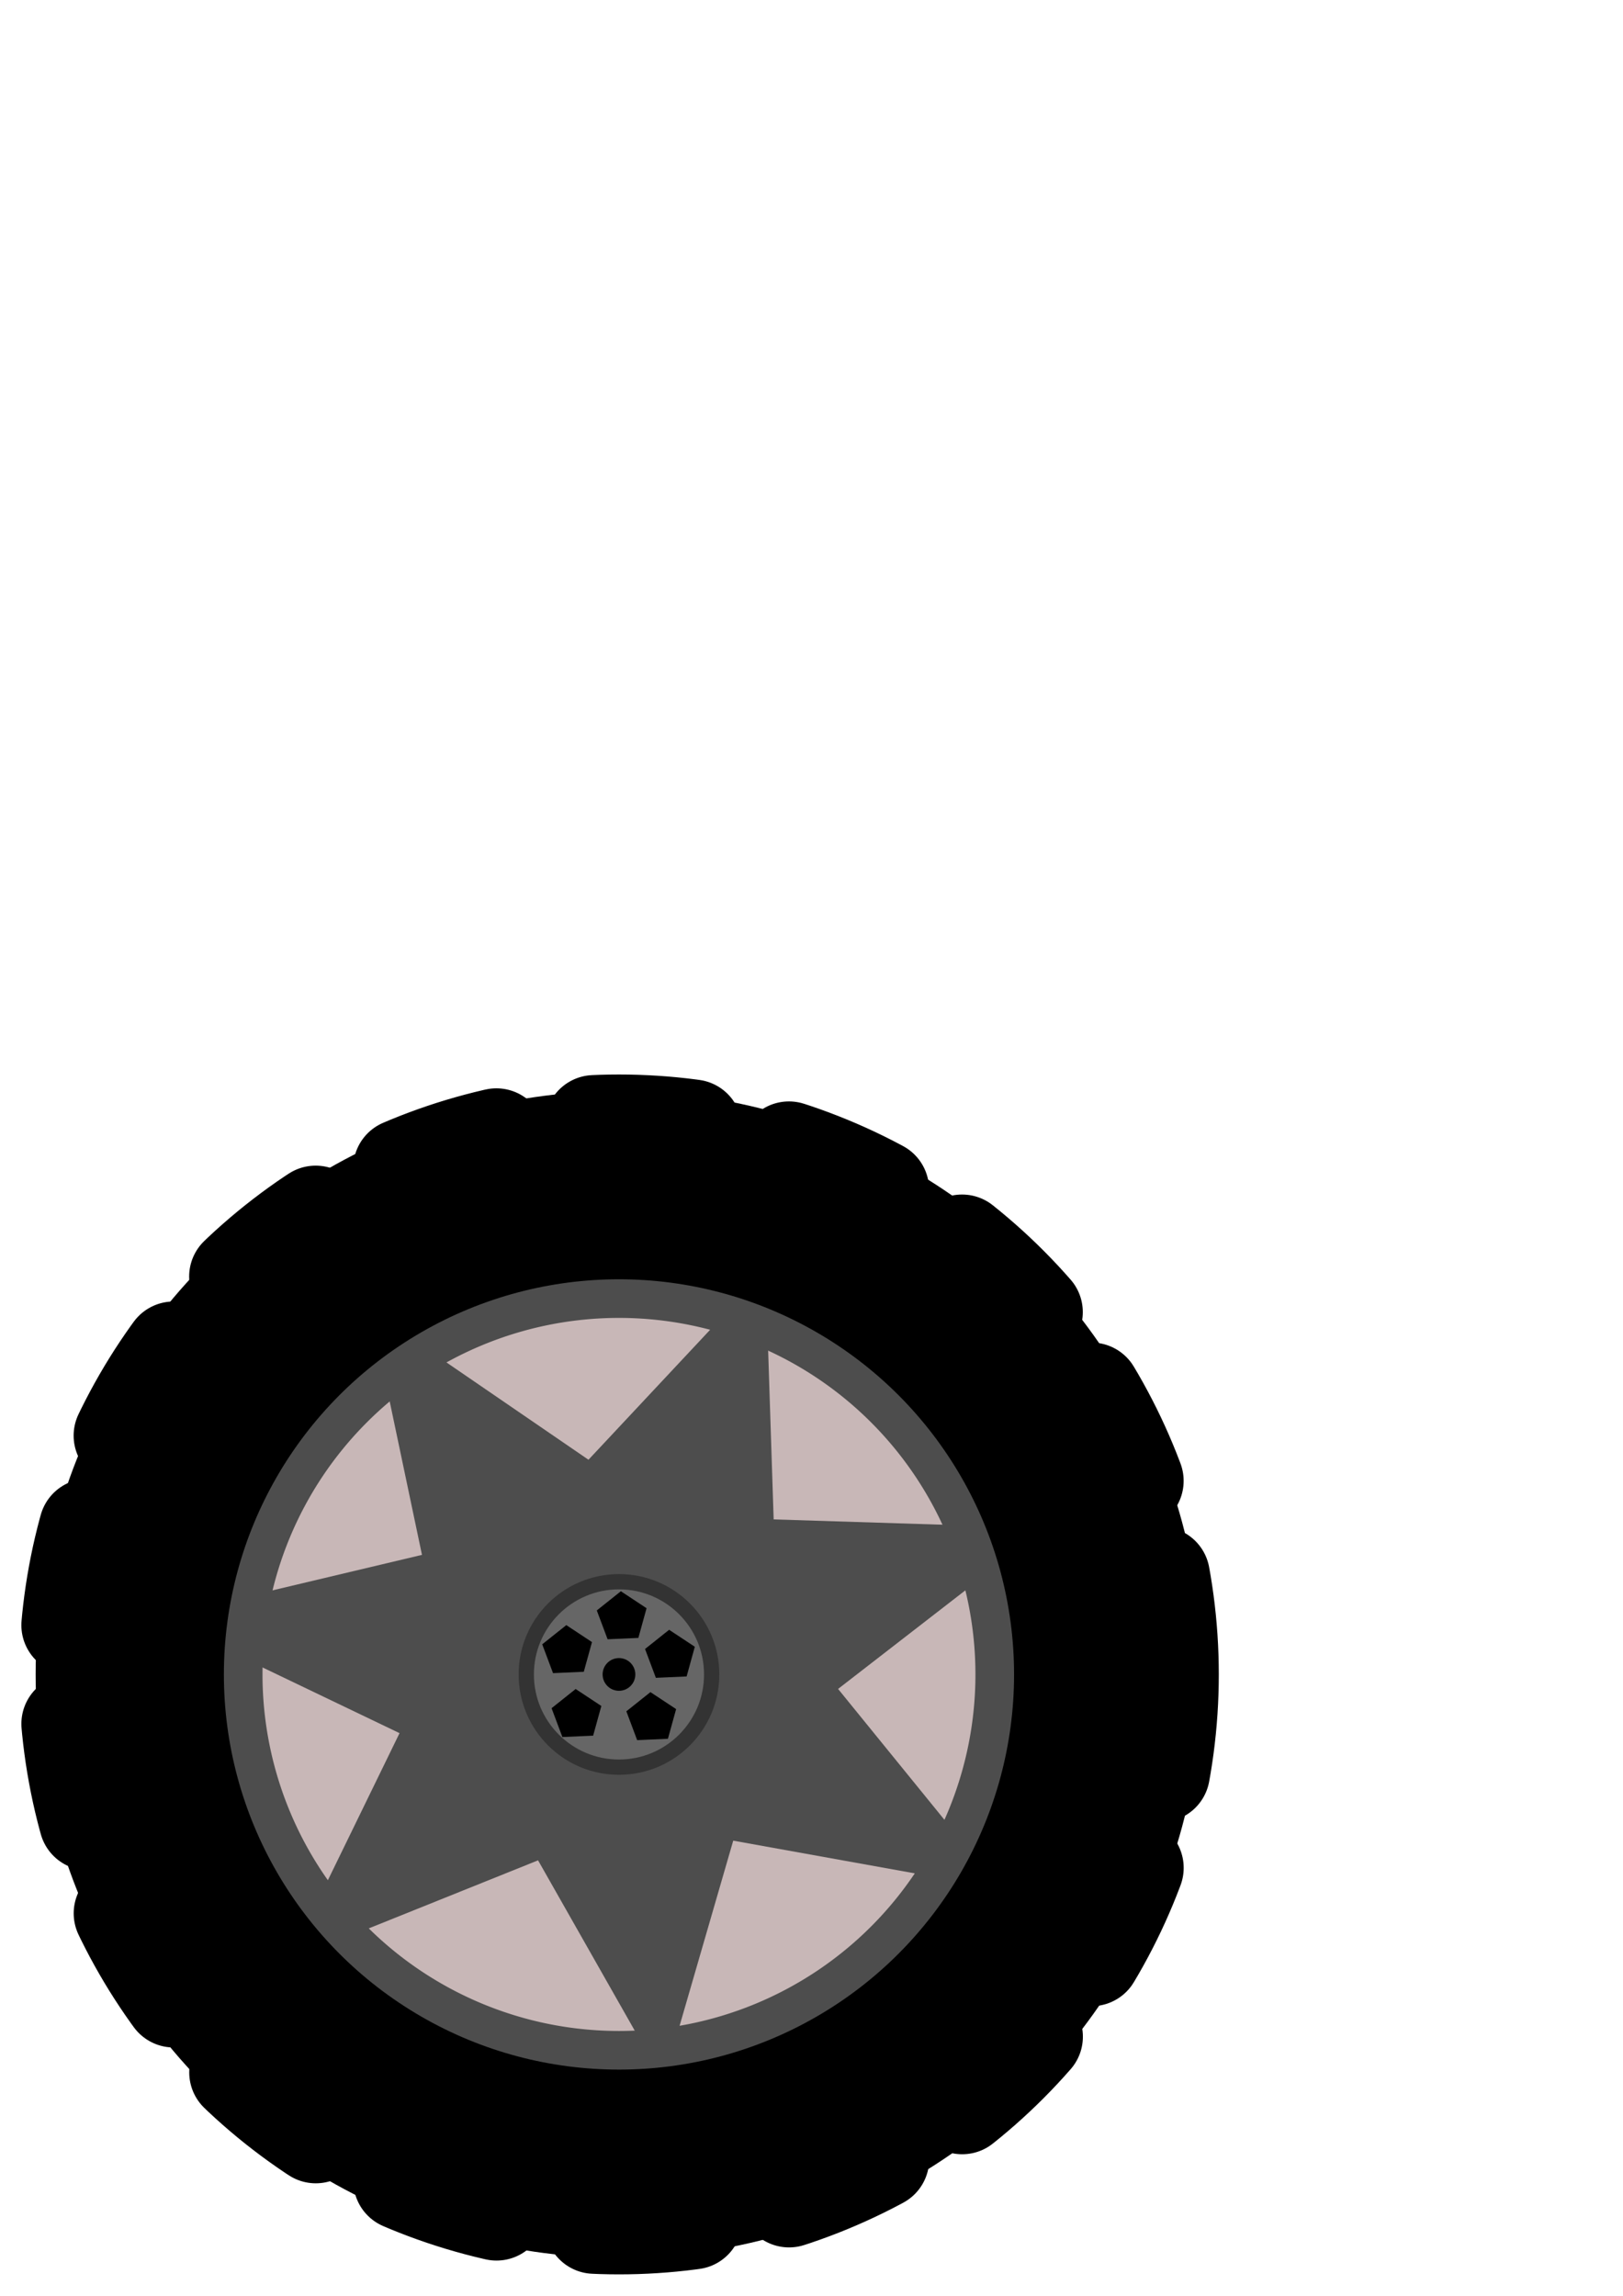 <?xml version="1.0" encoding="UTF-8" standalone="no"?>
<!-- Created with Inkscape (http://www.inkscape.org/) -->

<svg
   xmlns:dc="http://purl.org/dc/elements/1.1/"
   xmlns:cc="http://creativecommons.org/ns#"
   xmlns:rdf="http://www.w3.org/1999/02/22-rdf-syntax-ns#"
   xmlns:svg="http://www.w3.org/2000/svg"
   xmlns="http://www.w3.org/2000/svg"
   xmlns:sodipodi="http://sodipodi.sourceforge.net/DTD/sodipodi-0.dtd"
   xmlns:inkscape="http://www.inkscape.org/namespaces/inkscape"
   width="210mm"
   height="297mm"
   viewBox="0 0 744.094 1052.362"
   id="svg2"
   version="1.1"
   inkscape:version="0.91 r13725"
   sodipodi:docname="papamobilkoleso.svg"
   inkscape:export-filename="C:\Users\Q7W5\Programovanie\Git\Race\Assets\Graphics\Vehicles\KolesoPapamobil.png"
   inkscape:export-xdpi="98.181816"
   inkscape:export-ydpi="98.181816">
  <defs
     id="defs4" />
  <sodipodi:namedview
     id="base"
     pagecolor="#ffffff"
     bordercolor="#666666"
     borderopacity="1.0"
     inkscape:pageopacity="0.0"
     inkscape:pageshadow="2"
     inkscape:zoom="0.7"
     inkscape:cx="-295.844"
     inkscape:cy="269.04647"
     inkscape:document-units="px"
     inkscape:current-layer="g4242"
     showgrid="false"
     inkscape:window-width="1366"
     inkscape:window-height="706"
     inkscape:window-x="-8"
     inkscape:window-y="-8"
     inkscape:window-maximized="1"
     showguides="false" />
  <g
     inkscape:label="Vrstva 1"
     inkscape:groupmode="layer"
     id="layer1">
    <g
       id="g4242"
       transform="translate(-148.571,182.857)">
      <circle
         style="opacity:1;fill:#c8b7b7;fill-opacity:1;fill-rule:nonzero;stroke:none;stroke-width:8.5;stroke-linecap:round;stroke-linejoin:round;stroke-miterlimit:4;stroke-dasharray:none;stroke-dashoffset:0;stroke-opacity:1"
         id="path3347"
         cx="432.35"
         cy="584.677"
         r="178.571" />
      <path
         transform="matrix(0.545,0,0,0.498,241.33,555.834)"
         inkscape:transform-center-y="4.8823766"
         inkscape:transform-center-x="5.1197129"
         d="M 671.429,255.219 446.613,210.913 387.96,432.42 282.429,229.027 72.679,321.277 165.901,111.957 -37,5.485 184.775,-52.141 141.512,-277.159 l 183.328,137.462 148.952,-174.121 6.831,229.038 229.004,7.893 -174.81,148.144 z"
         inkscape:randomized="0"
         inkscape:rounded="3.46945e-018"
         inkscape:flatsided="false"
         sodipodi:arg2="1.0121152"
         sodipodi:arg1="0.56331626"
         sodipodi:r2="190.35023"
         sodipodi:r1="385.23779"
         sodipodi:cy="49.505066"
         sodipodi:cx="345.71426"
         sodipodi:sides="7"
         id="path4147"
         style="opacity:1;fill:#4d4d4d;fill-opacity:1;stroke:none;stroke-width:0.2;stroke-linecap:round;stroke-linejoin:round;stroke-miterlimit:4;stroke-dasharray:none;stroke-dashoffset:0;stroke-opacity:1"
         sodipodi:type="star" />
      <path
         inkscape:connector-curvature="0"
         id="path4153"
         d="M 432.35,396.106 A 188.571,188.571 0 0 0 243.779,584.677 188.571,188.571 0 0 0 432.35,773.249 188.571,188.571 0 0 0 620.921,584.677 188.571,188.571 0 0 0 432.35,396.106 Z m 0,25.143 A 163.429,163.429 0 0 1 595.779,584.677 163.429,163.429 0 0 1 432.35,748.106 163.429,163.429 0 0 1 268.921,584.677 163.429,163.429 0 0 1 432.35,421.249 Z"
         style="opacity:1;fill:#4d4d4d;fill-opacity:1;stroke:none;stroke-width:0.2;stroke-linecap:round;stroke-linejoin:round;stroke-miterlimit:4;stroke-dasharray:none;stroke-dashoffset:0;stroke-opacity:1" />
      <circle
         r="224.286"
         cy="584.677"
         cx="432.35"
         id="path4166"
         style="opacity:1;fill:none;fill-opacity:1;stroke:#000000;stroke-width:86.3;stroke-linecap:round;stroke-linejoin:round;stroke-miterlimit:4;stroke-dasharray:none;stroke-dashoffset:0;stroke-opacity:1" />
      <circle
         r="252.35"
         cy="584.677"
         cx="432.35"
         id="path4168"
         style="opacity:1;fill:none;fill-opacity:1;stroke:#000000;stroke-width:45.3;stroke-linecap:round;stroke-linejoin:miter;stroke-miterlimit:4;stroke-dasharray:45.3, 45.3;stroke-dashoffset:0;stroke-opacity:1" />
      <circle
         r="42.5"
         cy="584.677"
         cx="432.35"
         id="path4170"
         style="opacity:1;fill:#666666;fill-opacity:1;stroke:#333333;stroke-width:7;stroke-linecap:round;stroke-linejoin:miter;stroke-miterlimit:4;stroke-dasharray:none;stroke-dashoffset:0;stroke-opacity:1" />
      <path
         inkscape:transform-center-y="-0.98802213"
         inkscape:transform-center-x="0.16547778"
         d="m 445,554.325 -3.759,13.605 -14.101,0.629 -4.956,-13.216 11.038,-8.798 z"
         inkscape:randomized="0"
         inkscape:rounded="3.46945e-018"
         inkscape:flatsided="true"
         sodipodi:arg2="0.26954786"
         sodipodi:arg1="-0.35877067"
         sodipodi:r2="9.7137575"
         sodipodi:r1="12.006865"
         sodipodi:cy="558.54138"
         sodipodi:cx="433.75763"
         sodipodi:sides="5"
         id="path4172"
         style="opacity:1;fill:#000000;fill-opacity:1;stroke:none;stroke-width:23;stroke-linecap:round;stroke-linejoin:miter;stroke-miterlimit:4;stroke-dasharray:none;stroke-dashoffset:0;stroke-opacity:1"
         sodipodi:type="star" />
      <path
         inkscape:transform-center-y="-0.98802213"
         inkscape:transform-center-x="0.16547778"
         d="m 419.979,569.849 -3.759,13.605 -14.101,0.629 -4.956,-13.216 11.038,-8.798 z"
         inkscape:randomized="0"
         inkscape:rounded="3.46945e-018"
         inkscape:flatsided="true"
         sodipodi:arg2="0.26954786"
         sodipodi:arg1="-0.35877067"
         sodipodi:r2="9.7137575"
         sodipodi:r1="12.006865"
         sodipodi:cy="574.06451"
         sodipodi:cx="408.73691"
         sodipodi:sides="5"
         id="path4172-6"
         style="opacity:1;fill:#000000;fill-opacity:1;stroke:none;stroke-width:23;stroke-linecap:round;stroke-linejoin:miter;stroke-miterlimit:4;stroke-dasharray:none;stroke-dashoffset:0;stroke-opacity:1"
         sodipodi:type="star" />
      <path
         inkscape:transform-center-y="-0.98802213"
         inkscape:transform-center-x="0.16547778"
         d="m 467.122,571.992 -3.759,13.605 -14.101,0.629 -4.956,-13.216 11.038,-8.798 z"
         inkscape:randomized="0"
         inkscape:rounded="3.46945e-018"
         inkscape:flatsided="true"
         sodipodi:arg2="0.26954786"
         sodipodi:arg1="-0.35877067"
         sodipodi:r2="9.7137575"
         sodipodi:r1="12.006865"
         sodipodi:cy="576.2074"
         sodipodi:cx="455.87976"
         sodipodi:sides="5"
         id="path4172-8"
         style="opacity:1;fill:#000000;fill-opacity:1;stroke:none;stroke-width:23;stroke-linecap:round;stroke-linejoin:miter;stroke-miterlimit:4;stroke-dasharray:none;stroke-dashoffset:0;stroke-opacity:1"
         sodipodi:type="star" />
      <path
         inkscape:transform-center-y="-0.98802213"
         inkscape:transform-center-x="0.16547778"
         d="m 424.265,599.134 -3.759,13.605 -14.101,0.629 -4.956,-13.216 11.038,-8.798 z"
         inkscape:randomized="0"
         inkscape:rounded="3.46945e-018"
         inkscape:flatsided="true"
         sodipodi:arg2="0.26954786"
         sodipodi:arg1="-0.35877067"
         sodipodi:r2="9.7137575"
         sodipodi:r1="12.006865"
         sodipodi:cy="603.35028"
         sodipodi:cx="413.02261"
         sodipodi:sides="5"
         id="path4172-3"
         style="opacity:1;fill:#000000;fill-opacity:1;stroke:none;stroke-width:23;stroke-linecap:round;stroke-linejoin:miter;stroke-miterlimit:4;stroke-dasharray:none;stroke-dashoffset:0;stroke-opacity:1"
         sodipodi:type="star" />
      <path
         inkscape:transform-center-y="-0.98802213"
         inkscape:transform-center-x="0.16547778"
         d="m 458.551,600.563 -3.759,13.605 -14.101,0.629 -4.956,-13.216 11.038,-8.798 z"
         inkscape:randomized="0"
         inkscape:rounded="3.46945e-018"
         inkscape:flatsided="true"
         sodipodi:arg2="0.26954786"
         sodipodi:arg1="-0.35877067"
         sodipodi:r2="9.7137575"
         sodipodi:r1="12.006865"
         sodipodi:cy="604.77881"
         sodipodi:cx="447.30832"
         sodipodi:sides="5"
         id="path4172-2"
         style="opacity:1;fill:#000000;fill-opacity:1;stroke:none;stroke-width:23;stroke-linecap:round;stroke-linejoin:miter;stroke-miterlimit:4;stroke-dasharray:none;stroke-dashoffset:0;stroke-opacity:1"
         sodipodi:type="star" />
      <circle
         r="7.5"
         cy="584.677"
         cx="432.35"
         id="path4240"
         style="opacity:1;fill:#000000;fill-opacity:1;stroke:none;stroke-width:7;stroke-linecap:round;stroke-linejoin:miter;stroke-miterlimit:4;stroke-dasharray:none;stroke-dashoffset:0;stroke-opacity:1" />
    </g>
  </g>
</svg>
